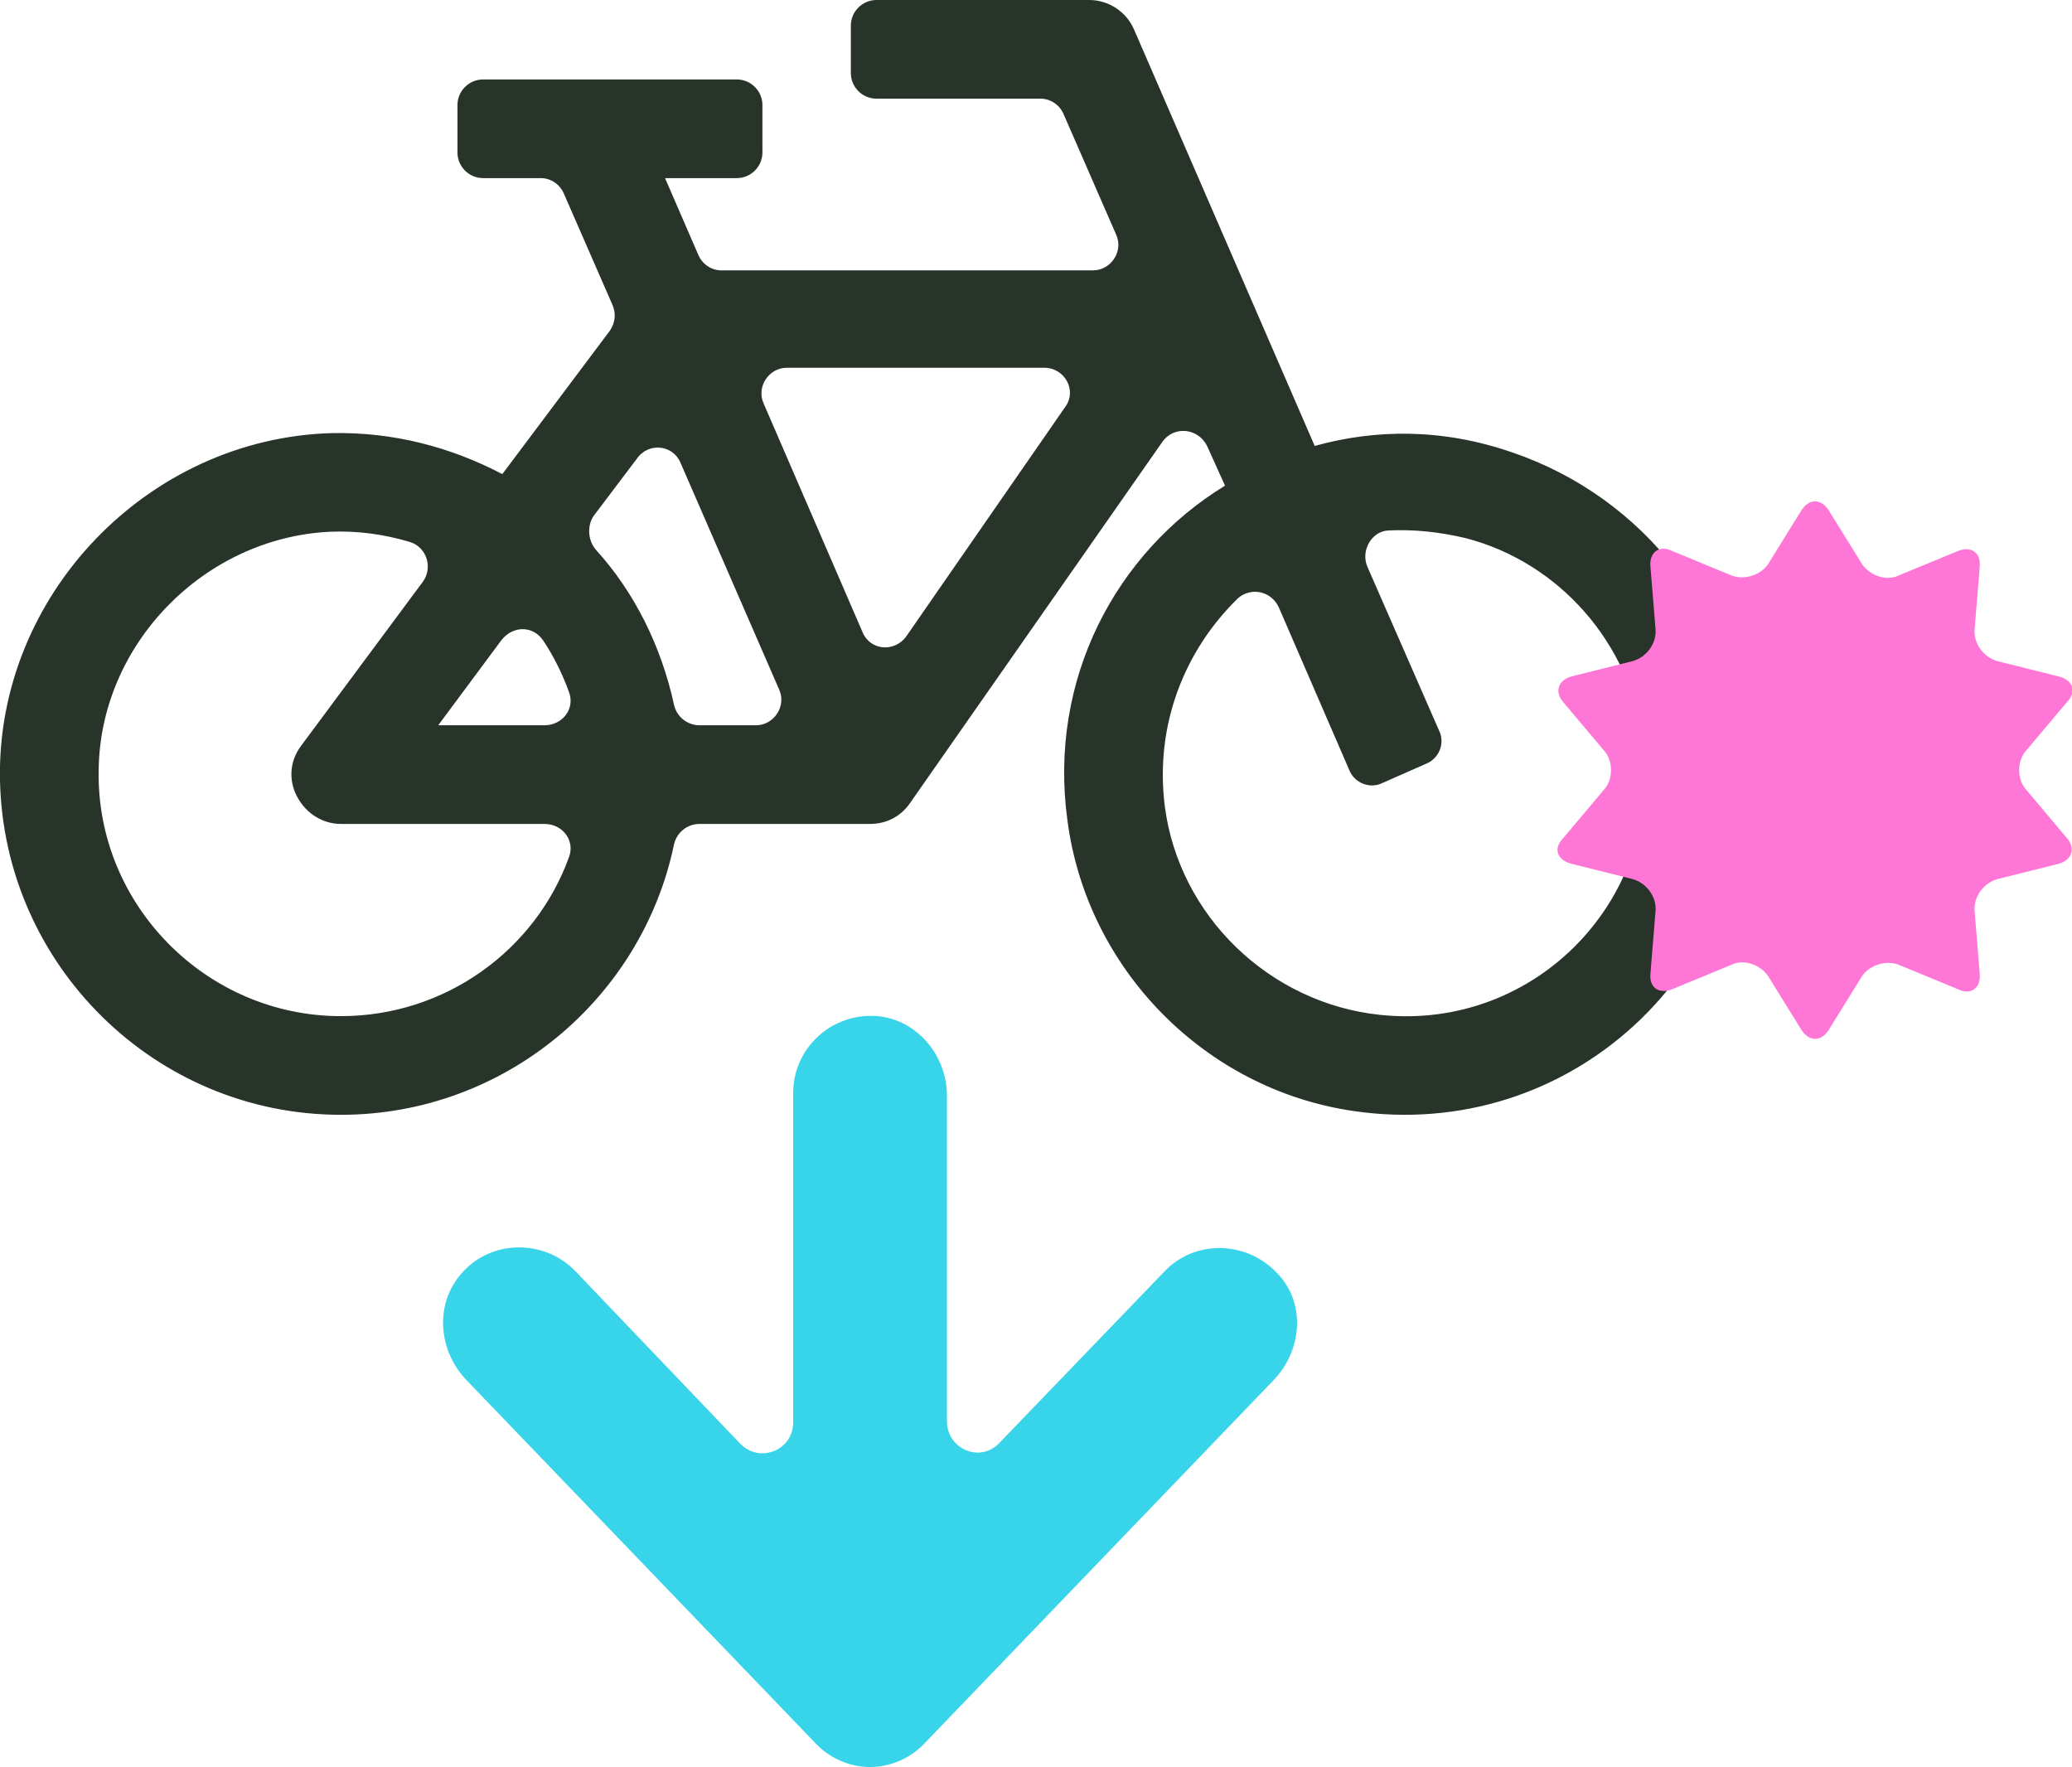 <svg xmlns="http://www.w3.org/2000/svg" viewBox="0 0 161.7 137.9"><path fill="#283429" d="M118 35.3c-5.5-1.9-10.7-1.8-15.4-.5L88.5 2.3C87.9.9 86.5 0 85 0H68.4c-1.1 0-2 .9-2 2v3.7c0 1.1.9 2 2 2h12.8c.8 0 1.5.5 1.8 1.2l4.1 9.4c.6 1.3-.4 2.8-1.8 2.8h-29c-.8 0-1.5-.5-1.8-1.2l-2.6-6h5.6c1.1 0 2-.9 2-2V8.2c0-1.1-.9-2-2-2H37.7c-1.1 0-2 .9-2 2v3.7c0 1.1.9 2 2 2h4.5c.8 0 1.5.5 1.8 1.2l3.8 8.7c.3.7.2 1.4-.2 2L39.2 37c-4-2.1-8.5-3.3-13.3-3.2C11.5 34.2-.3 46.5 0 60.9.3 75.3 12.1 87 26.6 87c12.8 0 23.5-9.1 26-21.1.2-.9 1-1.6 2-1.6h13.3c1.3 0 2.4-.6 3.1-1.6l19.7-28.2c.9-1.3 2.8-1.1 3.5.3l1.4 3.1C87.1 43.1 81.8 53 83.3 64c1.5 11.6 10.7 21 22.3 22.7 16.9 2.5 31.3-11 30.5-27.6-.4-10.9-7.8-20.3-18.1-23.8zm-64.9.8l7.7 17.7c.6 1.3-.4 2.8-1.8 2.8h-4.4c-1 0-1.8-.7-2-1.6-1-4.6-3.1-8.8-6.1-12.1-.6-.7-.7-1.8-.2-2.6l3.4-4.5c.9-1.3 2.8-1.1 3.4.3zM42.4 50c.8 1.2 1.5 2.6 2 4 .5 1.3-.5 2.6-1.9 2.6h-8.3l4.9-6.6c.9-1.2 2.5-1.2 3.3 0zM26.6 79.3c-10.5 0-19.1-8.7-18.9-19.2.1-9.8 8.2-18.1 18-18.6 2.2-.1 4.3.2 6.3.8 1.3.4 1.8 2 1 3.1l-9.5 12.8c-.9 1.2-1 2.7-.3 4 .7 1.3 2 2.1 3.4 2.1h15.9c1.4 0 2.4 1.3 1.9 2.6-2.6 7.2-9.6 12.4-17.8 12.4zm40.7-30l-7.7-17.8c-.6-1.3.4-2.8 1.8-2.8h20.1c1.6 0 2.6 1.8 1.6 3.1L70.7 49.7c-.9 1.2-2.8 1.1-3.4-.4zm40.4 29.9c-8.6-.9-15.7-7.7-16.8-16.3-.8-6.4 1.6-12.2 5.7-16.2 1-.9 2.6-.6 3.2.7l5.5 12.7c.4 1 1.6 1.5 2.6 1l3.4-1.5c1-.4 1.5-1.6 1-2.6l-5.6-12.8c-.5-1.2.3-2.7 1.6-2.8 2-.1 4 .1 6.1.6 7.3 1.9 12.8 8.2 13.8 15.7 1.8 12.3-8.3 22.8-20.5 21.5z"/><path fill="#FF77D6" d="M140.6 39.8c.6-.9 1.5-.9 2.1 0l2.6 4.2c.6.9 1.9 1.4 2.9.9l4.6-1.9c1-.4 1.8.1 1.7 1.2l-.4 4.9c-.1 1.1.7 2.2 1.8 2.5l4.8 1.2c1.1.3 1.4 1.2.6 2l-3.2 3.8c-.7.8-.7 2.2 0 3l3.2 3.8c.7.8.4 1.7-.6 2l-4.8 1.2c-1.1.3-1.9 1.4-1.8 2.5l.4 4.9c.1 1.1-.7 1.7-1.7 1.2l-4.6-1.9c-1-.4-2.3 0-2.9.9l-2.6 4.2c-.6.9-1.5.9-2.1 0l-2.6-4.2c-.6-.9-1.9-1.4-2.9-.9l-4.6 1.9c-1 .4-1.8-.1-1.7-1.2l.4-4.9c.1-1.1-.7-2.2-1.8-2.5l-4.8-1.2c-1.1-.3-1.4-1.2-.6-2l3.2-3.8c.7-.8.7-2.2 0-3l-3.2-3.8c-.7-.8-.4-1.7.6-2l4.8-1.2c1.1-.3 1.9-1.4 1.8-2.5l-.4-4.9c-.1-1.1.7-1.7 1.7-1.2l4.6 1.9c1 .4 2.3 0 2.9-.9l2.6-4.2z"/><path fill="#38D4EA" d="M99.8 99.5c-2.4-2.7-6.5-2.8-8.9-.3L78 112.6c-1.5 1.6-4.1.5-4.1-1.7V85.5c0-3.1-2.3-5.9-5.4-6.2-3.6-.3-6.6 2.5-6.6 6V111c0 2.2-2.6 3.2-4.1 1.7L44.9 99.2c-2.4-2.5-6.6-2.5-8.9.2-2.1 2.4-1.8 6 .4 8.3L63.6 136c1.1 1.2 2.7 1.9 4.3 1.9s3.2-.7 4.3-1.9l27.2-28.3c2.2-2.3 2.5-5.9.4-8.2z"/></svg>